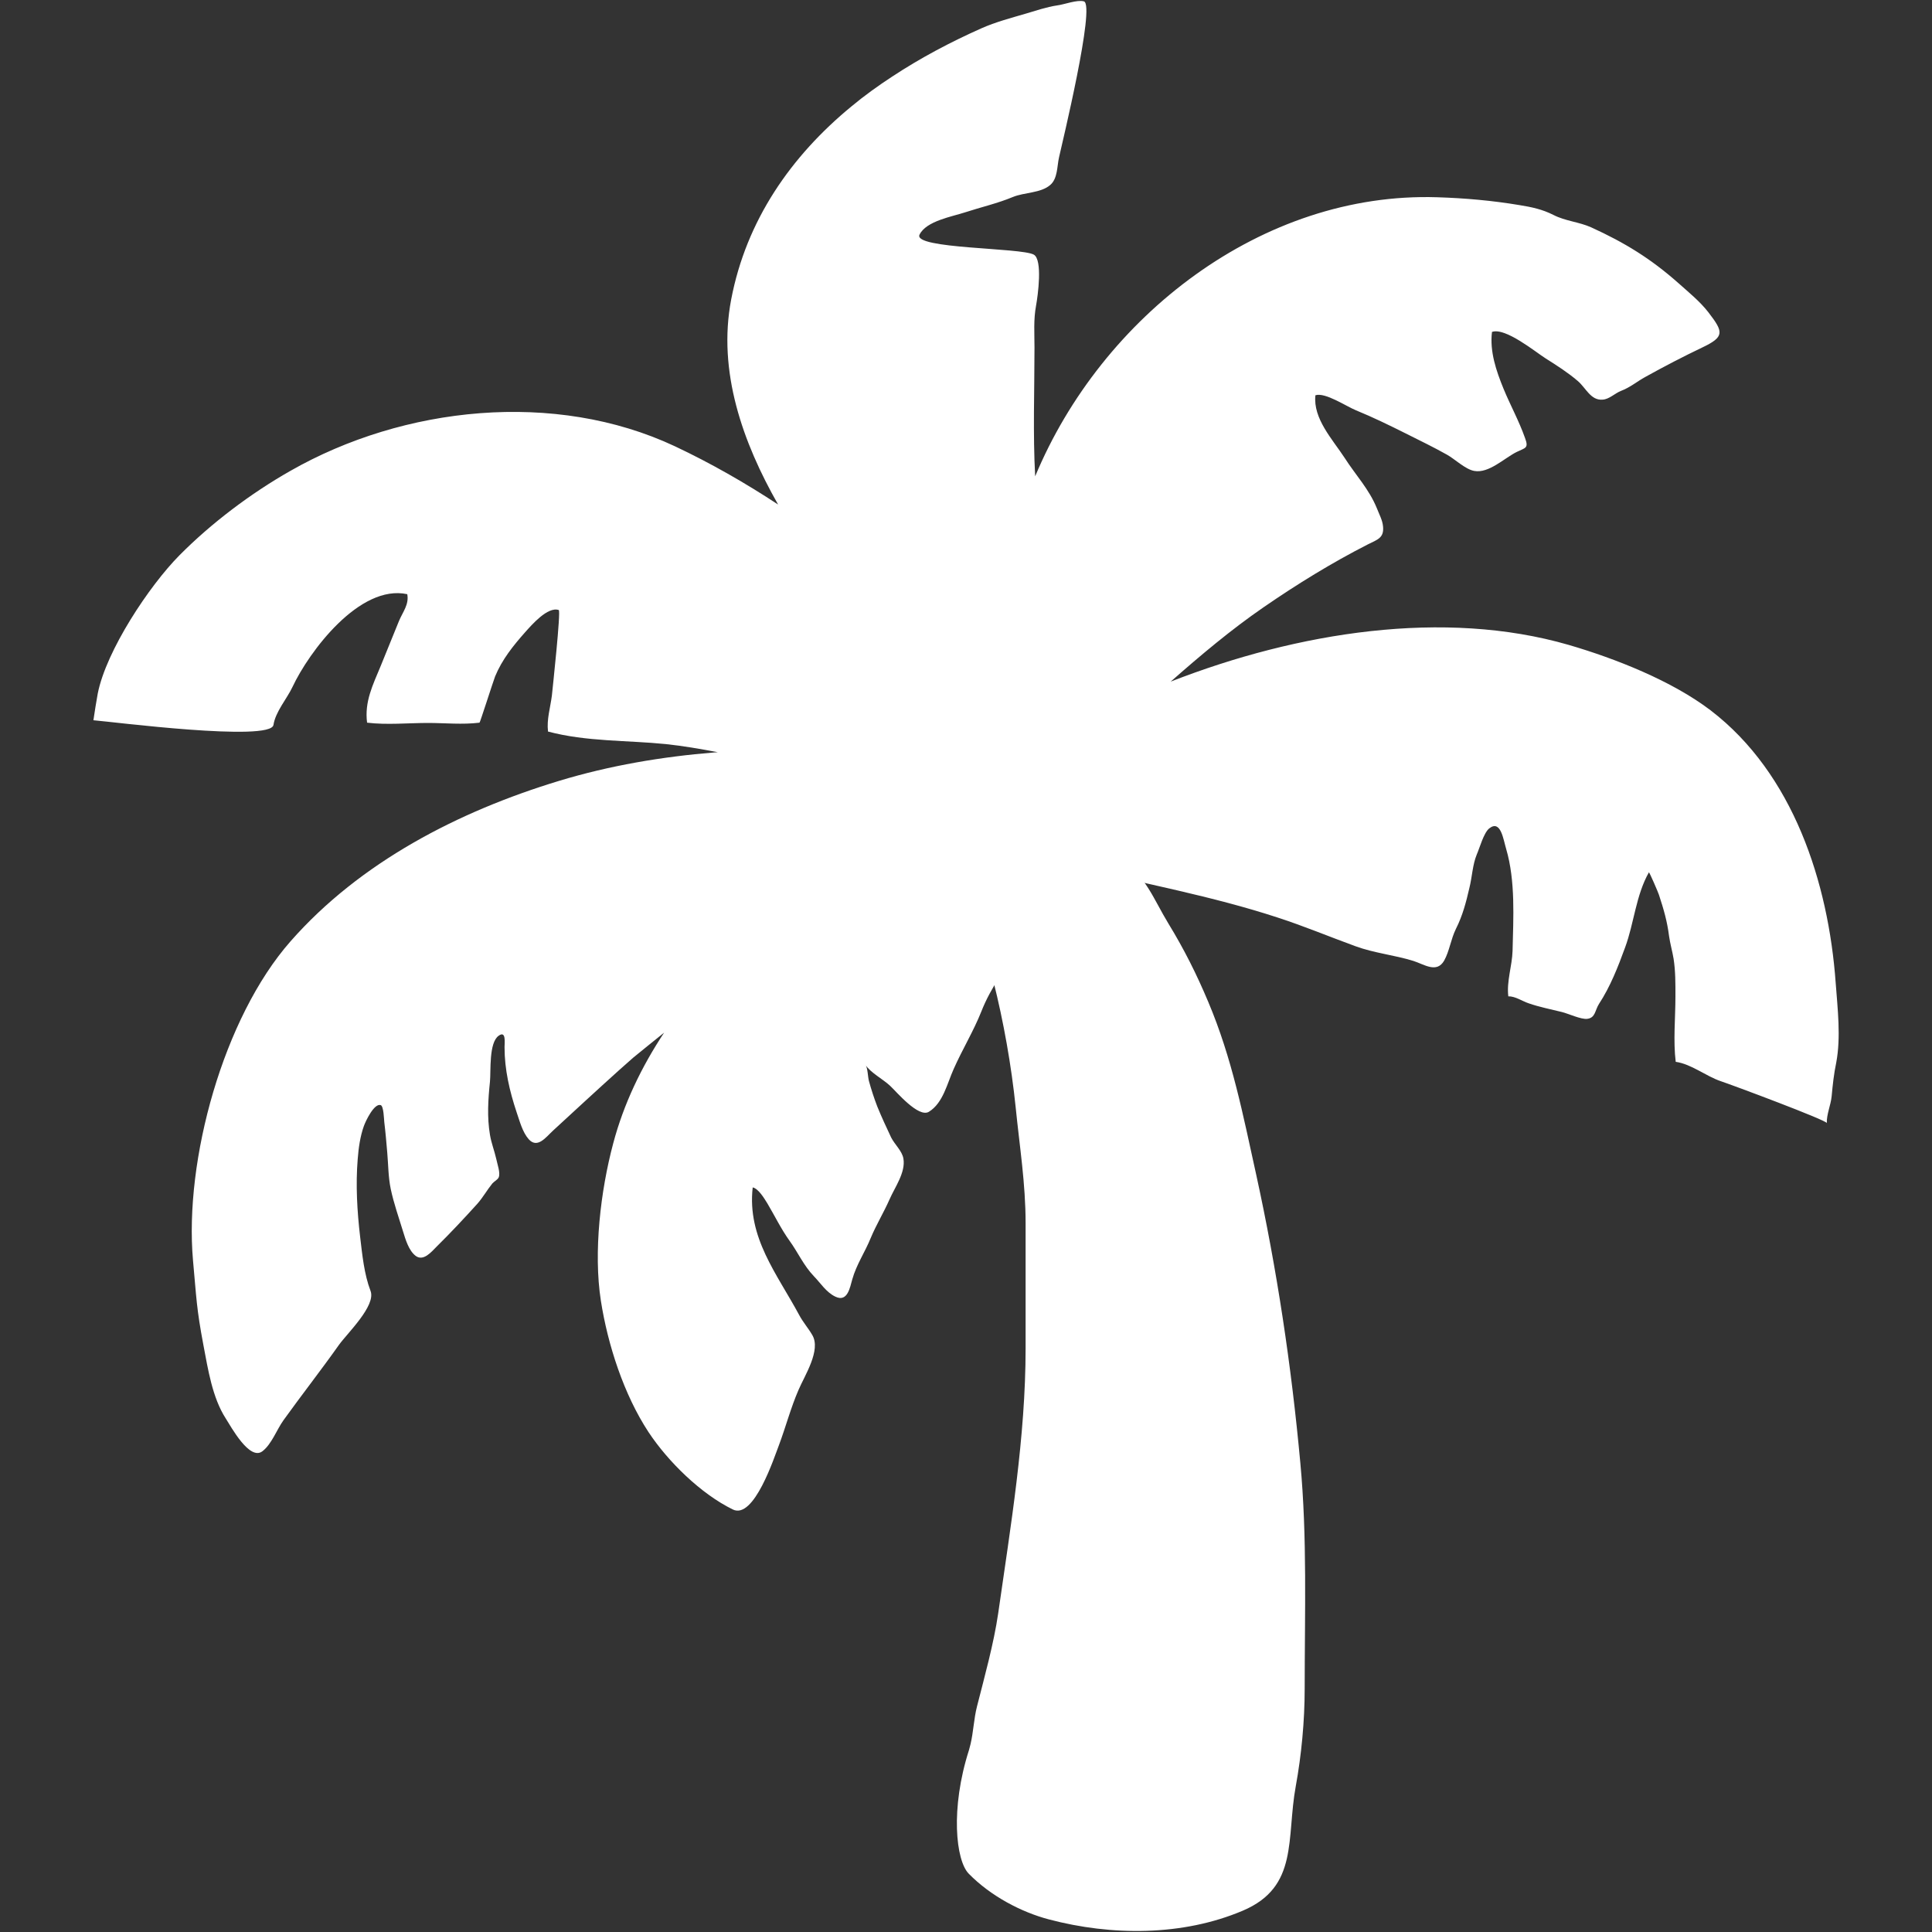 <svg width="20" height="20" viewBox="0 0 20 20" fill="none" xmlns="http://www.w3.org/2000/svg">
    <rect x="0" y="0" width="20" height="20" fill="#333333" stroke="none"/>
    <path d="M9.87 9.096C9.864 9.133 9.9 9.183 9.972 9.277C10.155 9.514 10.209 9.869 10.283 10.155C10.389 10.575 10.47 11.033 10.514 11.461C10.555 11.871 10.617 12.25 10.617 12.664V13.958C10.617 14.88 10.461 15.805 10.333 16.703C10.287 17.016 10.192 17.357 10.114 17.664C10.081 17.793 10.077 17.928 10.047 18.055C10.042 18.075 10.036 18.096 10.031 18.116C9.836 18.724 9.895 19.26 10.028 19.396C10.255 19.628 10.572 19.794 10.856 19.869C11.505 20.041 12.242 20.044 12.866 19.779C13.447 19.532 13.314 19.032 13.414 18.489C13.472 18.171 13.506 17.819 13.506 17.48C13.506 16.7 13.533 15.914 13.461 15.144C13.369 14.144 13.22 13.144 13.002 12.15C12.866 11.535 12.756 10.96 12.508 10.372C12.386 10.082 12.258 9.827 12.095 9.56C11.941 9.307 11.861 9.066 11.608 8.903C11.547 8.864 11.177 8.539 11.108 8.566C10.766 8.702 10.423 8.836 10.081 8.972C9.944 9.027 9.877 9.052 9.87 9.096Z" fill="white"/>
    <path d="M19.003 10.175C18.928 9.136 18.564 8.009 17.709 7.354C17.306 7.047 16.722 6.817 16.239 6.676C14.95 6.303 13.436 6.542 12.119 7.056C12.428 6.784 12.745 6.517 13.081 6.286C13.428 6.047 13.783 5.828 14.159 5.636C14.258 5.586 14.33 5.57 14.317 5.448C14.311 5.384 14.278 5.325 14.253 5.261C14.172 5.062 14.034 4.919 13.919 4.739C13.794 4.548 13.591 4.333 13.617 4.092C13.717 4.058 13.939 4.208 14.036 4.247C14.214 4.32 14.38 4.401 14.552 4.487C14.695 4.559 14.841 4.629 14.981 4.708C15.061 4.753 15.17 4.859 15.261 4.875C15.412 4.903 15.573 4.742 15.7 4.679C15.792 4.634 15.827 4.642 15.787 4.534C15.722 4.351 15.636 4.198 15.564 4.023C15.489 3.839 15.42 3.639 15.445 3.436C15.584 3.387 15.895 3.644 16.003 3.712C16.113 3.781 16.233 3.858 16.333 3.944C16.417 4.015 16.467 4.148 16.591 4.137C16.658 4.133 16.717 4.072 16.777 4.048C16.881 4.008 16.939 3.953 17.036 3.9C17.225 3.795 17.427 3.69 17.622 3.597C17.855 3.486 17.842 3.437 17.686 3.234C17.598 3.12 17.481 3.026 17.375 2.931C17.087 2.676 16.819 2.512 16.473 2.354C16.347 2.297 16.205 2.289 16.081 2.225C15.966 2.167 15.859 2.144 15.728 2.123C15.448 2.076 15.164 2.051 14.88 2.042C13.066 1.983 11.405 3.275 10.716 4.931C10.692 4.489 10.709 4.04 10.709 3.598C10.709 3.448 10.698 3.312 10.725 3.165C10.744 3.061 10.795 2.689 10.702 2.636C10.57 2.562 9.447 2.578 9.519 2.429C9.588 2.287 9.858 2.242 9.991 2.198C10.156 2.144 10.325 2.106 10.486 2.039C10.605 1.99 10.775 2 10.873 1.914C10.95 1.847 10.942 1.719 10.963 1.629C10.991 1.501 11.344 0.047 11.22 0.014C11.15 -0.005 11.017 0.047 10.944 0.056C10.834 0.072 10.722 0.111 10.616 0.142C10.466 0.186 10.306 0.228 10.162 0.292C9.842 0.434 9.528 0.6 9.234 0.794C9.089 0.889 8.948 0.99 8.816 1.1C8.189 1.615 7.725 2.281 7.569 3.101C7.427 3.844 7.688 4.579 8.055 5.223C7.713 4.998 7.356 4.794 6.987 4.62C5.745 4.037 4.18 4.204 3.005 4.875C2.598 5.106 2.188 5.415 1.858 5.748C1.545 6.064 1.1 6.734 1.012 7.179C0.995 7.27 0.981 7.364 0.967 7.456C0.973 7.456 0.981 7.458 0.987 7.458C1.145 7.47 2.805 7.683 2.831 7.504C2.852 7.367 2.97 7.234 3.028 7.111C3.198 6.748 3.722 6.044 4.216 6.151C4.236 6.258 4.17 6.333 4.13 6.429C4.066 6.584 4.005 6.739 3.941 6.894C3.859 7.092 3.772 7.264 3.8 7.481C4.003 7.506 4.225 7.484 4.43 7.484C4.608 7.484 4.786 7.503 4.964 7.481C4.969 7.481 5.103 7.061 5.125 7.003C5.197 6.828 5.311 6.686 5.436 6.545C5.503 6.47 5.67 6.276 5.784 6.315C5.808 6.323 5.719 7.14 5.713 7.201C5.697 7.326 5.658 7.447 5.673 7.573C6.072 7.679 6.489 7.662 6.895 7.703C7.073 7.722 7.253 7.753 7.431 7.787C7.42 7.787 7.409 7.789 7.398 7.789C6.853 7.833 6.309 7.925 5.786 8.084C4.745 8.4 3.728 8.925 3.008 9.744C2.312 10.534 1.906 12.012 1.998 13.048C2.034 13.439 2.033 13.54 2.106 13.926C2.153 14.173 2.198 14.469 2.337 14.684C2.391 14.768 2.584 15.126 2.717 15.023C2.812 14.95 2.864 14.801 2.934 14.703C3.123 14.44 3.322 14.186 3.509 13.922C3.594 13.803 3.894 13.517 3.836 13.364C3.769 13.189 3.75 12.987 3.728 12.803C3.697 12.537 3.681 12.265 3.703 11.998C3.712 11.883 3.728 11.765 3.767 11.656C3.784 11.608 3.873 11.418 3.941 11.44C3.972 11.45 3.975 11.59 3.978 11.615C3.991 11.722 4 11.828 4.009 11.934C4.02 12.061 4.019 12.184 4.045 12.309C4.077 12.459 4.128 12.603 4.173 12.75C4.198 12.831 4.231 12.945 4.302 13C4.383 13.062 4.467 12.958 4.522 12.903C4.666 12.761 4.808 12.609 4.941 12.462C4.998 12.398 5.041 12.32 5.097 12.251C5.114 12.231 5.152 12.212 5.162 12.189C5.183 12.145 5.147 12.047 5.138 12C5.119 11.915 5.086 11.833 5.072 11.747C5.041 11.564 5.053 11.381 5.072 11.198C5.083 11.087 5.059 10.795 5.162 10.722C5.241 10.665 5.223 10.795 5.223 10.84C5.223 11.072 5.275 11.295 5.348 11.514C5.38 11.606 5.408 11.719 5.473 11.793C5.564 11.895 5.653 11.77 5.725 11.704C5.952 11.495 6.178 11.286 6.408 11.079C6.456 11.036 6.506 10.992 6.556 10.948C6.661 10.861 6.769 10.776 6.875 10.69C6.641 11.043 6.456 11.428 6.348 11.836C6.217 12.325 6.142 12.962 6.22 13.464C6.291 13.92 6.458 14.437 6.714 14.826C6.916 15.131 7.255 15.464 7.586 15.626C7.806 15.734 8.017 15.079 8.064 14.959C8.134 14.772 8.186 14.573 8.266 14.389C8.328 14.242 8.503 13.976 8.408 13.819C8.367 13.748 8.312 13.687 8.272 13.611C8.044 13.187 7.733 12.811 7.792 12.292C7.852 12.305 7.911 12.405 7.944 12.458C8.02 12.586 8.086 12.723 8.173 12.844C8.259 12.962 8.319 13.101 8.425 13.211C8.495 13.283 8.553 13.378 8.648 13.423C8.773 13.483 8.798 13.331 8.823 13.243C8.866 13.09 8.955 12.961 9.014 12.815C9.07 12.68 9.148 12.553 9.208 12.417C9.262 12.292 9.377 12.137 9.352 11.993C9.338 11.914 9.262 11.848 9.225 11.775C9.175 11.668 9.125 11.562 9.081 11.453C9.048 11.367 9.019 11.278 8.995 11.19C8.983 11.145 8.983 11.051 8.958 11.022C9.009 11.103 9.142 11.172 9.214 11.24C9.28 11.301 9.508 11.575 9.616 11.509C9.764 11.418 9.806 11.212 9.873 11.065C9.963 10.862 10.077 10.676 10.158 10.473C10.259 10.214 10.42 10.008 10.572 9.779C10.677 9.62 10.806 9.486 10.908 9.326C10.966 9.236 11.106 9.087 11.141 8.978C11.833 9.145 12.547 9.276 13.225 9.498C13.497 9.586 13.762 9.697 14.031 9.795C14.227 9.867 14.434 9.886 14.633 9.948C14.745 9.984 14.873 10.078 14.95 9.944C15.005 9.845 15.019 9.722 15.072 9.615C15.141 9.478 15.177 9.34 15.211 9.192C15.239 9.081 15.244 8.95 15.287 8.847C15.317 8.779 15.359 8.622 15.416 8.576C15.536 8.481 15.562 8.69 15.592 8.789C15.689 9.12 15.666 9.501 15.658 9.844C15.653 10.001 15.595 10.158 15.614 10.314C15.686 10.312 15.759 10.365 15.827 10.387C15.936 10.425 16.055 10.448 16.167 10.476C16.234 10.492 16.367 10.555 16.431 10.547C16.517 10.536 16.509 10.461 16.553 10.392C16.669 10.215 16.75 10.009 16.823 9.808C16.917 9.553 16.934 9.27 17.069 9.031C17.073 9.022 17.167 9.242 17.173 9.262C17.223 9.415 17.258 9.534 17.278 9.69C17.289 9.769 17.312 9.847 17.325 9.925C17.345 10.055 17.344 10.183 17.344 10.317C17.344 10.537 17.32 10.775 17.347 10.992C17.509 11.015 17.659 11.14 17.812 11.192C17.93 11.231 18.911 11.597 18.911 11.626C18.908 11.536 18.952 11.44 18.961 11.35C18.972 11.231 18.984 11.117 19.009 10.998C19.058 10.734 19.023 10.444 19.003 10.175Z" fill="white"/>
    <path d="M7.266 10.932C7.22 10.96 7.192 11.023 7.167 11.072C7.023 11.343 6.912 11.636 6.834 11.934C6.719 12.378 6.68 12.845 6.744 13.3C6.784 13.598 6.873 13.89 6.998 14.165C7.062 14.304 7.134 14.437 7.216 14.567C7.286 14.678 7.356 14.893 7.52 14.776C7.609 14.714 7.753 14.478 7.714 14.361C7.623 14.093 7.448 13.854 7.345 13.587C7.234 13.301 7.189 12.99 7.175 12.684C7.164 12.426 7.177 12.167 7.208 11.911C7.227 11.761 7.25 11.614 7.28 11.465C7.295 11.386 7.312 11.306 7.331 11.228C7.344 11.171 7.427 10.832 7.266 10.932Z" fill="white"/>
    <path d="M6.23 8.327C6.217 8.318 6.202 8.312 6.186 8.31C6.17 8.307 6.154 8.309 6.139 8.313C5.858 8.39 5.581 8.494 5.312 8.612C4.908 8.788 4.519 9.002 4.162 9.265C3.755 9.563 3.389 9.926 3.114 10.352C2.791 10.857 2.587 11.43 2.506 12.024C2.444 12.493 2.455 12.973 2.527 13.44C2.548 13.579 2.577 13.718 2.609 13.855C2.633 13.955 2.65 14.108 2.727 14.179C2.795 14.24 2.827 14.182 2.875 14.127C2.958 14.035 3.047 13.946 3.123 13.849C3.181 13.777 3.18 13.68 3.158 13.593C3.119 13.446 3.089 13.296 3.067 13.144C3.036 12.926 3.019 12.704 3.019 12.482C3.019 12.211 3.045 11.941 3.098 11.676C3.159 11.371 3.257 11.076 3.391 10.796C3.544 10.474 3.744 10.177 3.98 9.912C4.262 9.594 4.594 9.321 4.952 9.093C5.163 8.959 5.382 8.838 5.608 8.73C5.731 8.671 5.856 8.616 5.983 8.565C6.052 8.537 6.233 8.508 6.259 8.424C6.27 8.38 6.256 8.346 6.23 8.327Z" fill="white"/>
    <path d="M1.817 6.865C1.762 6.754 1.861 6.642 1.938 6.526C2.269 6.018 2.714 5.582 3.231 5.265C3.698 4.978 4.222 4.793 4.761 4.703C4.936 4.673 5.111 4.659 5.286 4.648C5.344 4.645 5.966 4.59 5.819 4.789C5.78 4.84 5.678 4.842 5.62 4.846C5.464 4.86 5.308 4.884 5.155 4.917C4.853 4.981 4.559 5.076 4.278 5.201C3.9 5.368 3.544 5.59 3.23 5.86C3.002 6.056 2.803 6.282 2.622 6.521C2.516 6.662 2.428 6.901 2.25 6.97C2.15 7.009 1.956 7.009 1.872 6.935C1.847 6.912 1.828 6.889 1.817 6.865Z" fill="white"/>
    <path d="M9.044 1.545C9.025 1.535 9 1.534 8.97 1.545C8.903 1.567 8.789 1.707 8.741 1.759C8.4 2.126 8.206 2.648 8.139 3.138C8.098 3.424 8.116 3.717 8.178 3.999C8.209 4.142 8.253 4.282 8.306 4.418C8.334 4.49 8.352 4.554 8.411 4.604C8.466 4.653 8.523 4.649 8.584 4.615C8.625 4.592 8.689 4.553 8.72 4.517C8.789 4.437 8.7 4.315 8.673 4.235C8.594 4.001 8.494 3.77 8.466 3.523C8.438 3.274 8.472 3.013 8.528 2.77C8.591 2.496 8.692 2.232 8.831 1.99C8.898 1.873 8.98 1.768 9.055 1.657C9.088 1.604 9.077 1.562 9.044 1.545Z" fill="white"/>
</svg>
